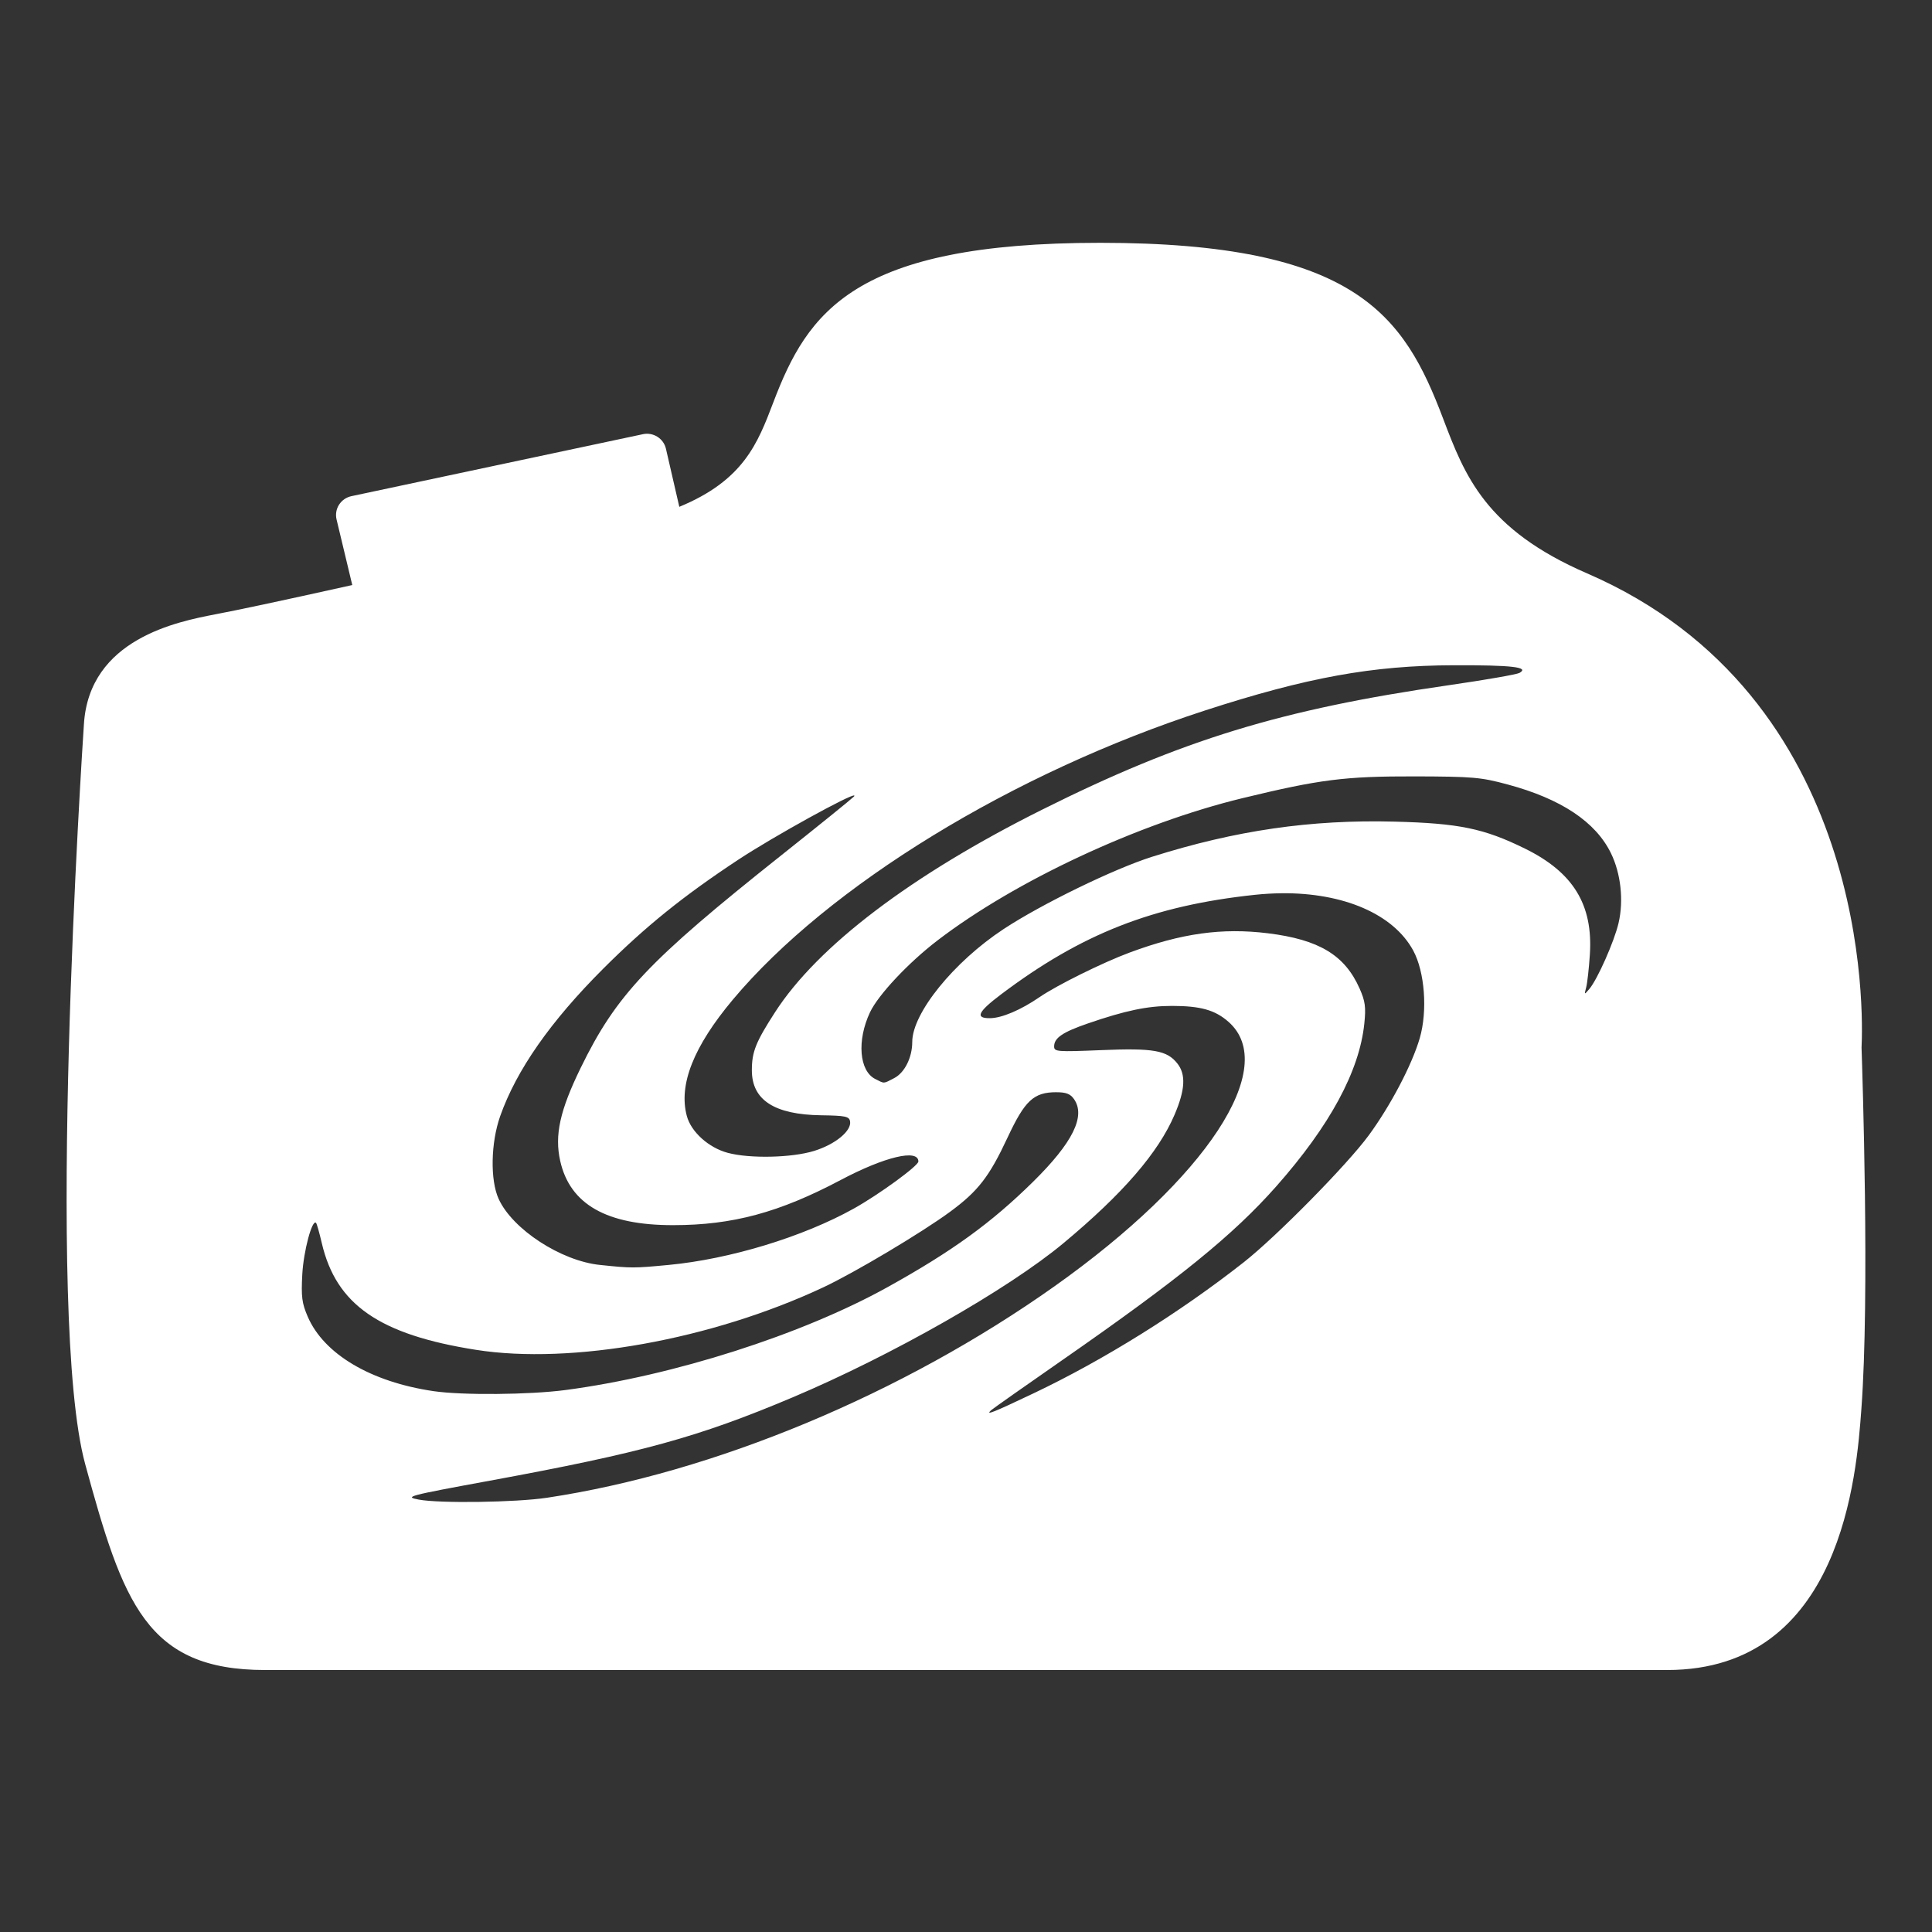 <?xml version="1.0" encoding="UTF-8" standalone="no"?>
<svg
   xmlns:dc="http://purl.org/dc/elements/1.1/"
   xmlns:cc="http://creativecommons.org/ns#"
   xmlns:rdf="http://www.w3.org/1999/02/22-rdf-syntax-ns#"
   xmlns:svg="http://www.w3.org/2000/svg"
   xmlns="http://www.w3.org/2000/svg"
   xmlns:sodipodi="http://sodipodi.sourceforge.net/DTD/sodipodi-0.dtd"
   xmlns:inkscape="http://www.inkscape.org/namespaces/inkscape"
   height="290"
   width="290"
   fill="#000000"
   version="1.1"
   x="0px"
   y="0px"
   viewBox="0 0 96.667 96.667"
   enable-background="new 0 0 100 100"
   xml:space="preserve"
   id="svg1482"
   sodipodi:docname="icon.svg"
   inkscape:version="1.0.1 (3bc2e813f5, 2020-09-07)"
   inkscape:export-filename="/home/oliver/Devel/astrocamweb/static/img/icons/1024x1024.png"
   inkscape:export-xdpi="327.67999"
   inkscape:export-ydpi="327.67999"><rect x="0" y="0" width="96.667" height="96.667" fill="#333333" stroke="none"/><defs
     id="defs1486" /><sodipodi:namedview
     pagecolor="#ffffff"
     bordercolor="#666666"
     borderopacity="1"
     objecttolerance="10"
     gridtolerance="10"
     guidetolerance="10"
     inkscape:pageopacity="0"
     inkscape:pageshadow="2"
     inkscape:window-width="3840"
     inkscape:window-height="2096"
     id="namedview1484"
     showgrid="false"
     inkscape:zoom="2.42"
     inkscape:cx="124.8185"
     inkscape:cy="165.0271"
     inkscape:window-x="0"
     inkscape:window-y="27"
     inkscape:window-maximized="1"
     inkscape:current-layer="svg1482"
     fit-margin-top="10"
     fit-margin-left="10"
     fit-margin-right="10"
     fit-margin-bottom="10"
     inkscape:document-rotation="0"
     inkscape:pagecheckerboard="true" /><path
     id="path1474"
     style="fill:#ffffff;stroke-width:1"
     d="m 55.039,12.149 c -12.332,0 -14.627,3.462 -16.348,7.988 -0.784,2.06 -1.49,3.894 -4.702,5.222 l -0.67,-2.911 c -0.119,-0.511 -0.635,-0.829 -1.137,-0.726 l -14.605,3.105 c -0.254,0.055 -0.476,0.209 -0.615,0.429 -0.139,0.218 -0.182,0.484 -0.122,0.736 l 0.786,3.281 c -4,0.888 -5.683,1.24 -6.854,1.465 -1.889,0.366 -6.315,1.225 -6.574,5.51 -0.081,1.207 -1.946,29.64 0.065,37.011 1.895,6.956 3.069,10.3 9.001,10.3 h 70.155 c 8.751,0 9.477,-9.818 9.713,-13.043 0.425,-5.685 0.049,-16.9 0.01,-18.096 0.082,-1.633 0.5,-17.569 -13.731,-23.73 -5.101,-2.207 -6.123,-4.897 -7.206,-7.747 -1.95,-5.15 -4.326,-8.794 -17.163,-8.794 z m 17.688,21.137 c 2.929,-0.01 3.815,0.094 3.299,0.383 -0.138,0.077 -1.734,0.355 -3.549,0.617 -8.362,1.206 -13.352,2.735 -20.352,6.234 -6.524,3.261 -11.203,6.81 -13.341,10.118 -0.971,1.503 -1.165,1.988 -1.165,2.915 0,1.488 1.127,2.217 3.472,2.25 1.205,0.017 1.395,0.056 1.441,0.297 0.091,0.475 -0.733,1.157 -1.798,1.486 -1.119,0.345 -3.215,0.392 -4.321,0.096 -0.955,-0.256 -1.832,-1.044 -2.047,-1.841 -0.422,-1.564 0.334,-3.475 2.3,-5.822 4.775,-5.697 14.007,-11.35 23.637,-14.474 5.085,-1.65 8.363,-2.246 12.422,-2.259 z m -1.929,5.56 c 2.902,0.01 3.285,0.04 4.641,0.406 2.67,0.719 4.396,1.867 5.163,3.436 0.497,1.017 0.645,2.367 0.382,3.495 -0.215,0.922 -1.056,2.821 -1.46,3.297 -0.257,0.303 -0.26,0.302 -0.16,-0.077 0.056,-0.212 0.139,-0.952 0.184,-1.645 0.163,-2.492 -0.83,-4.111 -3.25,-5.3 -2.052,-1.008 -3.295,-1.265 -6.528,-1.348 -4.183,-0.108 -7.939,0.437 -12.124,1.758 -1.909,0.603 -5.528,2.365 -7.43,3.617 -2.494,1.642 -4.572,4.21 -4.572,5.648 0,0.78 -0.38,1.54 -0.906,1.812 -0.555,0.287 -0.469,0.283 -0.945,0.042 v 6e-4 c -0.804,-0.406 -0.924,-1.929 -0.264,-3.335 0.411,-0.874 1.924,-2.486 3.383,-3.602 3.9,-2.985 10.047,-5.852 15.256,-7.115 3.875,-0.94 5.123,-1.097 8.63,-1.089 z m -28.052,0.966 c 0.01,0.01 0,0.028 -0.035,0.057 -0.127,0.128 -1.759,1.447 -3.626,2.931 -6.658,5.293 -8.245,6.974 -10.027,10.624 -1.044,2.137 -1.316,3.373 -1.029,4.659 0.487,2.176 2.324,3.222 5.654,3.217 2.972,0 5.31,-0.634 8.373,-2.255 2.211,-1.17 3.895,-1.572 3.895,-0.93 0,0.216 -1.982,1.661 -3.241,2.361 -2.541,1.414 -6.191,2.525 -9.256,2.815 -1.742,0.165 -1.856,0.166 -3.43,0 v 6e-4 c -1.951,-0.199 -4.383,-1.784 -5.075,-3.307 -0.428,-0.942 -0.393,-2.805 0.077,-4.137 0.815,-2.309 2.52,-4.747 5.167,-7.39 2.109,-2.105 4.001,-3.631 6.742,-5.439 1.801,-1.188 5.717,-3.34 5.809,-3.212 z m 21.392,4.881 c 3.078,-0.026 5.576,1.037 6.57,2.863 0.581,1.067 0.727,3.02 0.328,4.391 -0.387,1.33 -1.462,3.377 -2.557,4.867 -1.083,1.473 -4.611,5.055 -6.247,6.342 -3.202,2.518 -7.01,4.893 -10.529,6.564 -2.012,0.956 -2.415,1.117 -2.118,0.844 0.081,-0.074 1.675,-1.197 3.542,-2.494 5.865,-4.076 8.586,-6.285 10.733,-8.714 2.684,-3.036 4.16,-5.767 4.404,-8.149 0.084,-0.816 0.044,-1.109 -0.234,-1.74 -0.74,-1.677 -2.03,-2.456 -4.592,-2.771 -2.296,-0.282 -4.319,-2e-4 -6.915,0.964 -1.347,0.5 -3.645,1.637 -4.514,2.234 -0.932,0.64 -1.886,1.046 -2.469,1.05 -0.764,0.01 -0.62,-0.309 0.54,-1.185 4.031,-3.041 7.607,-4.444 12.705,-4.987 0.461,-0.049 0.913,-0.074 1.352,-0.078 z m -5.509,5.637 c 1.44,10e-4 2.163,0.204 2.835,0.794 2.574,2.26 -1.095,7.841 -8.695,13.23 -7.617,5.401 -17.056,9.334 -25.411,10.587 -1.549,0.232 -5.366,0.287 -6.404,0.091 -0.746,-0.141 -0.566,-0.189 3.549,-0.945 7.603,-1.398 10.438,-2.178 15.155,-4.17 4.95,-2.091 10.784,-5.411 13.548,-7.712 2.974,-2.475 4.754,-4.534 5.566,-6.438 0.528,-1.238 0.57,-2.004 0.141,-2.55 -0.522,-0.664 -1.192,-0.783 -3.811,-0.674 -2.218,0.091 -2.359,0.08 -2.359,-0.185 0,-0.427 0.425,-0.715 1.698,-1.153 1.869,-0.643 2.98,-0.875 4.189,-0.874 z m -5.779,4.32 c 0.494,-3e-4 0.704,0.081 0.887,0.343 0.596,0.851 -0.062,2.18 -2.046,4.135 -2.094,2.063 -4.047,3.478 -7.281,5.273 -4.291,2.382 -10.727,4.438 -16.116,5.149 -1.808,0.238 -5.161,0.267 -6.6,0.056 -3.138,-0.46 -5.49,-1.853 -6.298,-3.73 -0.291,-0.675 -0.331,-0.992 -0.271,-2.114 0.063,-1.164 0.492,-2.772 0.688,-2.577 0.037,0.037 0.167,0.494 0.288,1.014 0.719,3.082 2.884,4.58 7.716,5.34 4.781,0.752 11.794,-0.51 17.373,-3.126 1.569,-0.736 4.922,-2.734 6.348,-3.783 1.401,-1.031 1.959,-1.752 2.873,-3.709 0.868,-1.859 1.31,-2.271 2.438,-2.272 z" /></svg>
